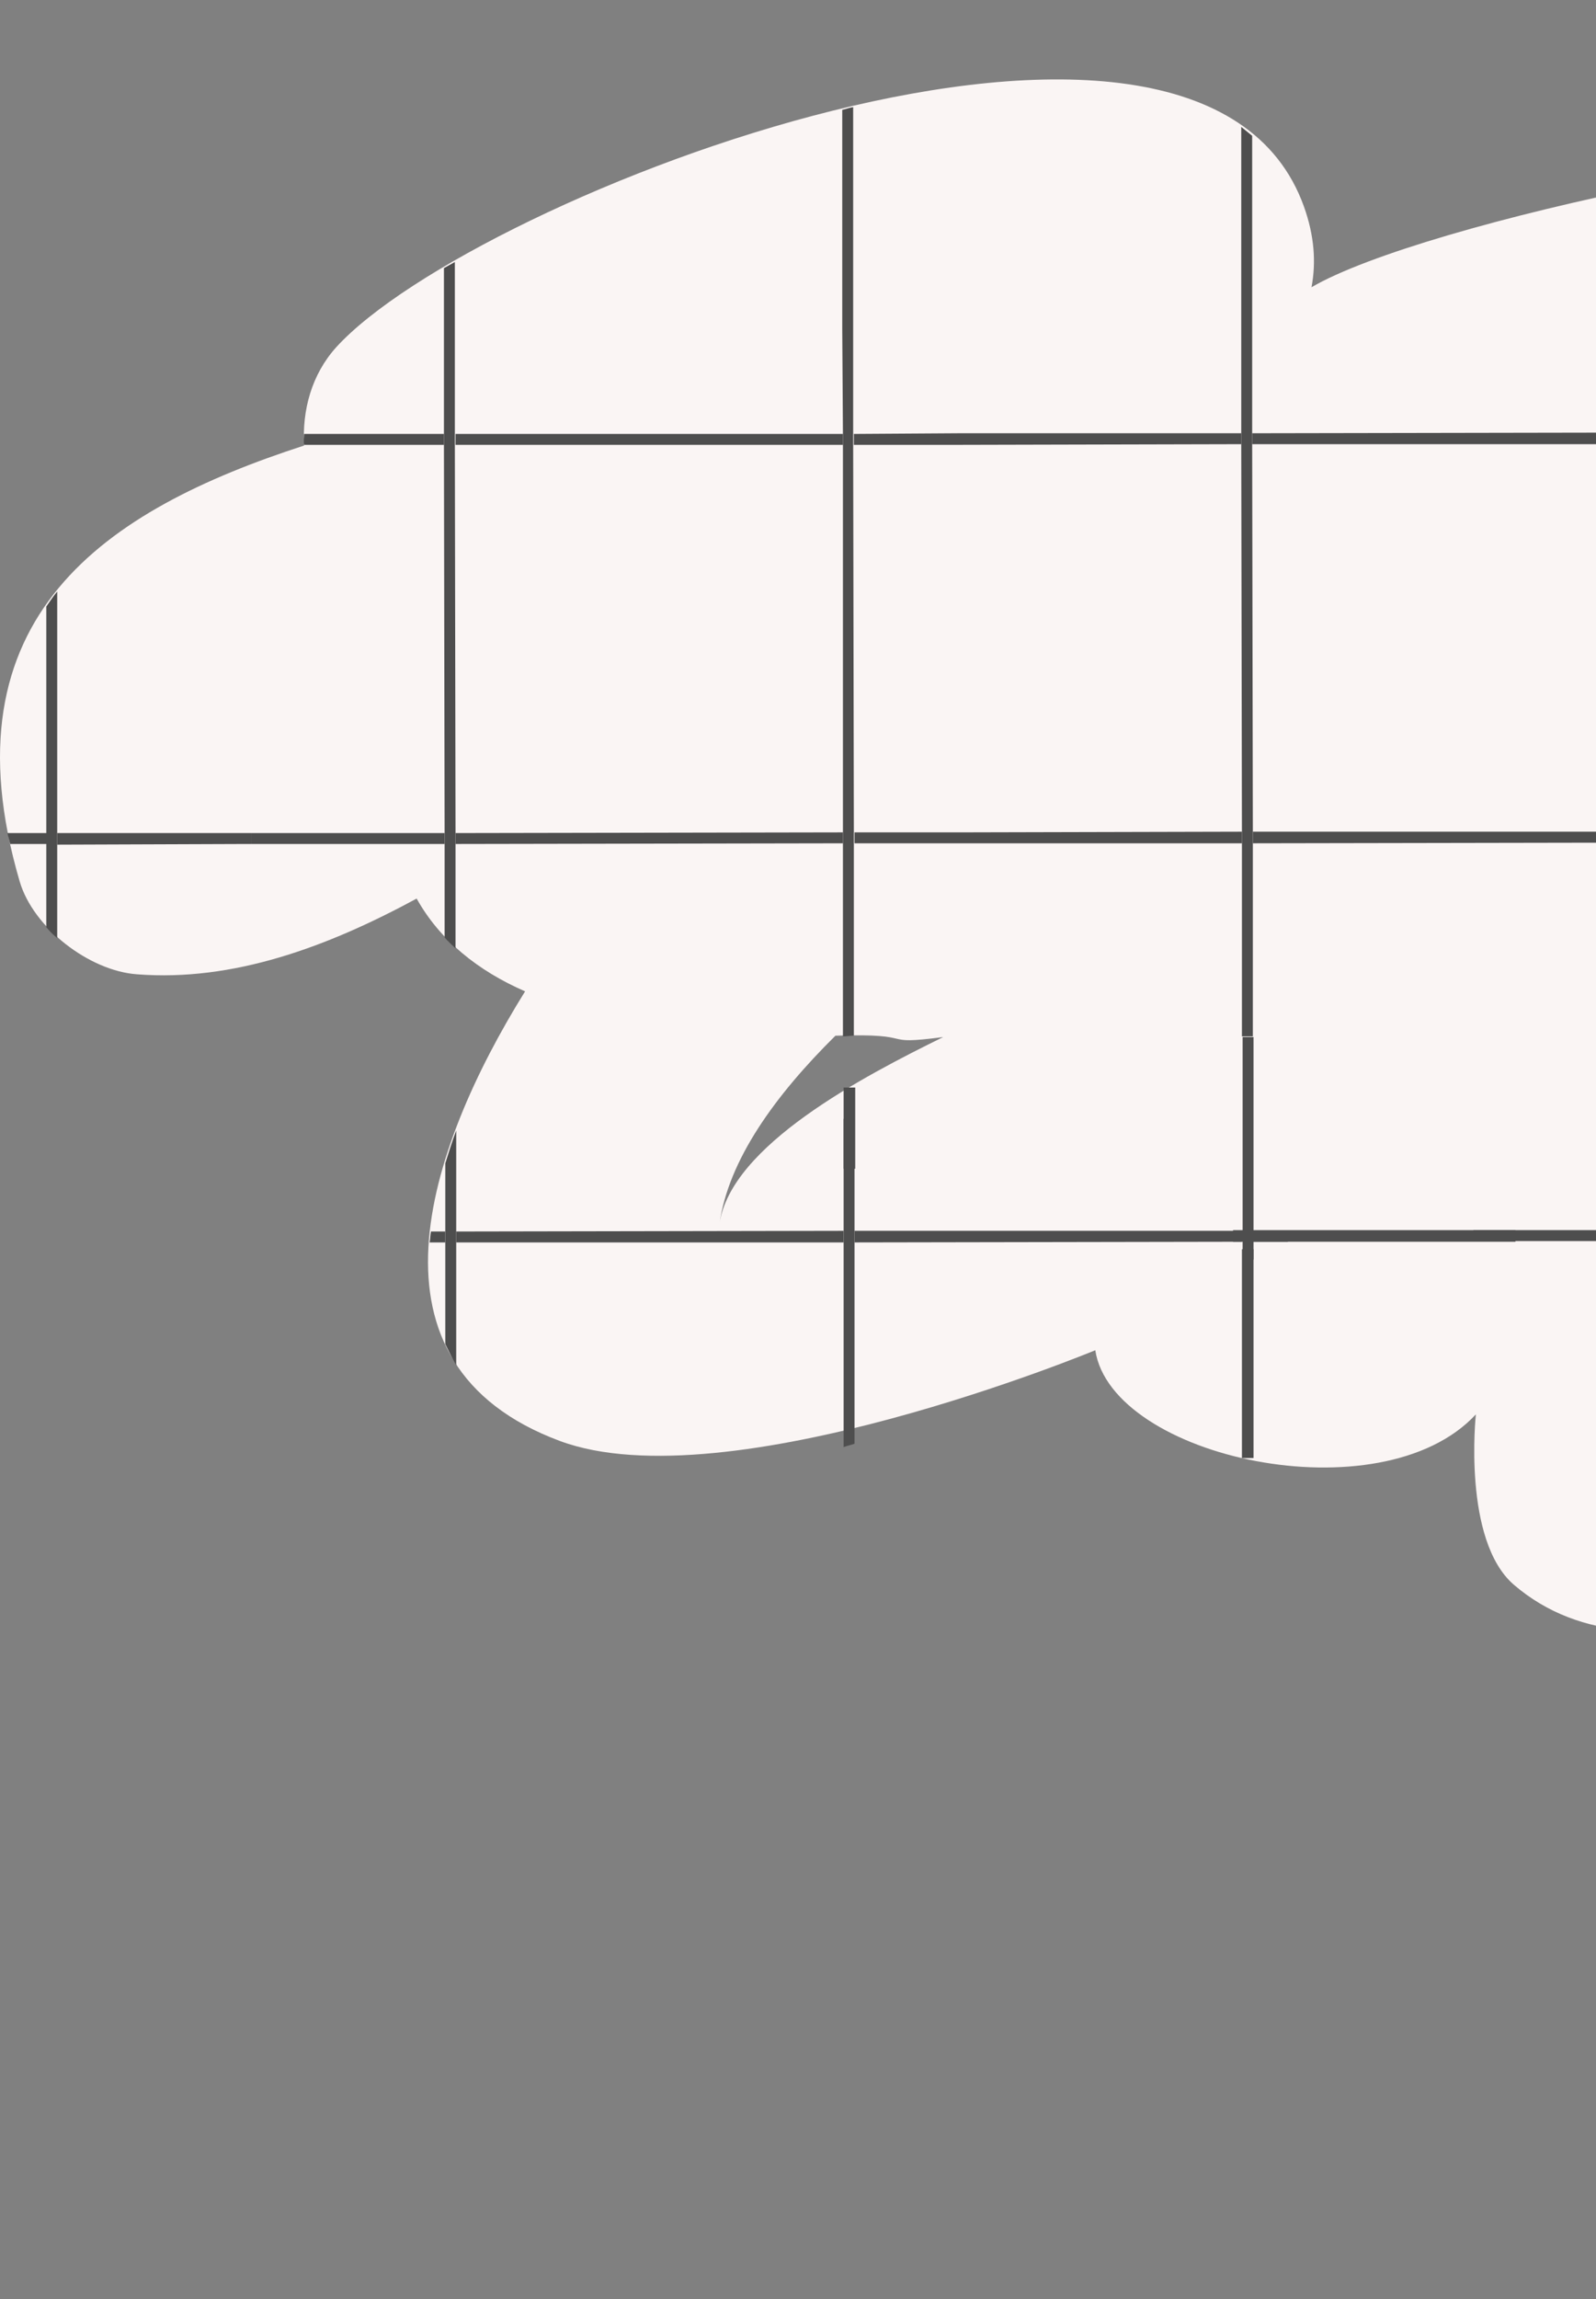 <svg width="234" height="337" viewBox="0 0 234 337" fill="none" xmlns="http://www.w3.org/2000/svg">
<rect x="0" y="0" width="234" height="337" fill="#808080" stroke="none"/>
<path fill-rule="evenodd" clip-rule="evenodd" d="M2.888 129.201C4.888 136.001 13.088 142.301 20.088 142.801C34.188 143.901 47.988 138.801 61.088 131.701C64.488 137.801 70.088 142.301 76.988 145.301C62.488 168.601 51.988 200.001 82.088 211.201C106.588 220.301 160.588 197.901 160.588 197.901C162.988 213.701 202.488 222.301 216.388 207.301C216.388 207.301 214.388 225.801 221.988 232.301C231.688 240.601 244.888 240.501 258.888 236.401C257.288 243.401 255.988 250.501 255.188 257.901C253.388 275.301 247.588 309.101 262.288 325.101C277.288 329.401 293.288 332.601 309.688 334.601C309.788 334.001 309.888 333.501 310.088 332.901C317.788 330.501 325.288 326.701 332.388 321.901C331.088 326.601 330.188 331.501 329.288 336.301C362.388 338.301 396.388 335.401 427.188 326.801C433.488 311.201 439.088 295.401 443.488 279.001C446.488 267.501 449.388 252.201 450.788 236.201C451.388 236.101 452.088 236.101 452.788 236.001C465.288 234.801 477.188 232.001 488.788 228.001C490.888 256.101 474.988 289.101 460.588 314.501C488.088 301.501 510.788 282.701 524.688 257.101C526.388 254.001 528.288 251.201 530.288 248.701C532.088 235.201 532.088 221.201 529.488 208.201C533.288 205.801 536.988 203.201 540.688 200.501C584.588 194.001 629.488 158.901 661.388 134.301C678.988 120.701 715.488 89.101 704.588 62.501C693.388 35.301 668.688 34.801 644.088 39.401C643.288 39.001 642.488 38.501 641.588 38.101C636.088 35.401 630.288 33.601 624.388 32.401C614.288 21.101 597.988 13.801 576.088 13.001C545.988 12.001 514.888 21.301 486.588 34.901C475.088 37.101 465.188 41.601 456.388 48.001C455.988 47.801 455.688 47.601 455.388 47.401C455.388 36.001 446.988 25.001 432.588 26.101C413.088 27.701 394.088 34.401 375.588 43.101C377.788 38.801 379.788 34.501 381.088 30.201C386.888 10.901 372.488 -3.999 352.988 1.001C333.288 6.001 314.588 13.301 296.488 21.901C274.688 18.601 208.488 32.601 192.288 42.101C192.988 38.401 192.688 34.501 191.188 30.301C175.888 -12.499 69.488 28.701 49.288 50.901C45.688 54.901 44.288 60.101 44.588 65.301C15.588 74.701 -8.512 90.301 2.888 129.201ZM621.488 111.701C627.988 101.601 632.288 91.601 634.588 82.001C637.988 80.701 641.788 79.201 645.588 77.801C648.588 84.901 646.888 93.701 642.788 102.901C636.988 107.901 630.888 112.501 624.888 117.001C620.188 120.501 615.488 123.901 610.788 127.301C614.388 122.201 618.088 117.001 621.488 111.701ZM542.588 144.801C550.588 135.601 561.688 121.701 570.188 106.501C573.088 105.301 575.988 104.001 578.988 102.801C577.888 104.401 576.988 105.701 576.488 106.401C563.488 125.001 547.788 143.501 529.888 159.101C534.588 154.001 538.888 149.101 542.588 144.801ZM364.388 219.401C368.288 215.401 372.188 211.501 376.188 208.001C376.788 207.401 377.688 206.701 378.688 205.901C373.388 213.601 368.188 221.301 363.088 229.001C354.188 242.501 344.488 256.101 333.488 268.101C342.088 250.901 352.588 234.601 364.388 219.401ZM308.788 210.901C310.488 209.801 312.088 208.801 313.688 207.701C310.388 212.301 307.288 217.101 304.388 222.001C305.688 218.401 307.188 214.701 308.788 210.901ZM122.488 151.801C135.188 151.401 128.388 153.301 138.288 152.001C126.688 157.701 107.088 167.901 105.488 179.401C106.788 170.001 113.688 160.501 122.488 151.801Z" fill="#FAF5F4"/>
<path d="M35.988 122.1H8.388V123.8L35.988 123.7H36.788V122.1H35.988Z" fill="#4E4E4E"/>
<path d="M6.788 122.1H1.088C1.188 122.6 1.388 123.2 1.488 123.7H6.888V122.1H6.788Z" fill="#4E4E4E"/>
<path d="M8.388 122.099V86.699C7.788 87.399 7.288 88.199 6.788 88.899V121.999V123.599V135.899C7.288 136.499 7.788 136.999 8.388 137.499V123.599V122.099Z" fill="#4E4E4E"/>
<path d="M65.288 180.5H63.188C63.087 181 63.087 181.6 62.987 182.1H65.288V180.5Z" fill="#4E4E4E"/>
<path d="M66.888 182.1H123.688V180.4L66.888 180.5V182.1Z" fill="#4E4E4E"/>
<path d="M125.288 182.1L182.088 182V180.4H125.288V182.1Z" fill="#4E4E4E"/>
<path d="M183.788 182H188.788C189.788 181.5 190.788 180.9 191.788 180.4H183.688V182H183.788Z" fill="#4E4E4E"/>
<path d="M240.588 180.301H215.988C216.388 180.801 216.888 181.401 217.388 181.901H240.588V180.301Z" fill="#4E4E4E"/>
<path d="M125.288 180.399V163.199C124.788 163.499 124.188 163.699 123.688 163.999V180.399V181.999V212.099C124.188 211.899 124.788 211.799 125.288 211.599V181.999V180.399Z" fill="#4E4E4E"/>
<path d="M66.888 180.499V165.699C66.288 167.299 65.788 168.899 65.288 170.499V180.499V182.099V196.999C65.788 197.999 66.288 199.099 66.888 200.099V182.199V180.499Z" fill="#4E4E4E"/>
<path d="M183.788 180.4V152.8V152H182.188V152.8V180.4V182V185.5C182.788 185.2 183.288 184.9 183.788 184.6V182V180.4Z" fill="#4E4E4E"/>
<path d="M183.688 121.9V123.6L240.488 123.5V121.9H183.688Z" fill="#4E4E4E"/>
<path d="M182.088 123.6V121.9L140.688 122H125.288V123.6H140.688H182.088Z" fill="#4E4E4E"/>
<path d="M37.588 122.1H36.788V123.7H37.588H49.788H65.188V122.1H49.788H37.588Z" fill="#4E4E4E"/>
<path d="M66.788 122.1V123.7L123.588 123.6V122L66.788 122.1Z" fill="#4E4E4E"/>
<path d="M240.488 63.4L183.588 63.5V65.1H240.488V63.4Z" fill="#4E4E4E"/>
<path d="M181.988 65.1V63.5H140.588L125.188 63.6V65.2H140.588L181.988 65.1Z" fill="#4E4E4E"/>
<path d="M65.088 65.2V63.6H49.688H44.588C44.588 64.1 44.488 64.7 44.588 65.2H49.688H65.088Z" fill="#4E4E4E"/>
<path d="M123.588 63.6H66.788V65.2H123.588V63.6Z" fill="#4E4E4E"/>
<path d="M123.588 63.599V65.199V121.999V123.599V138.799V151.199V151.899C124.088 151.899 124.688 151.799 125.188 151.799V151.199V138.799V123.599V121.999L125.088 65.199V63.599V48.199V15.699C124.488 15.799 123.988 15.999 123.488 16.099V48.199L123.588 63.599Z" fill="#4E4E4E"/>
<path d="M66.788 123.7V122.1L66.688 65.3V63.7V48.3V38.4C66.188 38.7 65.588 39 65.088 39.3V48.2V63.6V65.2L65.188 122V123.6V137.4C65.688 138 66.288 138.5 66.788 139V138.8V123.7Z" fill="#4E4E4E"/>
<path d="M181.988 65.1L182.088 121.9V123.5V151.1V151.9H183.688V151.1V123.5V121.9L183.588 65.1V63.5V19.9C183.088 19.5 182.488 19 181.988 18.6V63.5V65.1Z" fill="#4E4E4E"/>
<path d="M222.188 180.301H180.788V182.001H222.188V180.301Z" fill="#4E4E4E"/>
<path d="M183.788 183.1H182.088V213.7H183.788V183.1Z" fill="#4E4E4E"/>
<path d="M125.388 159.4H123.688V171.3H125.388V159.4Z" fill="#4E4E4E"/>
</svg>
